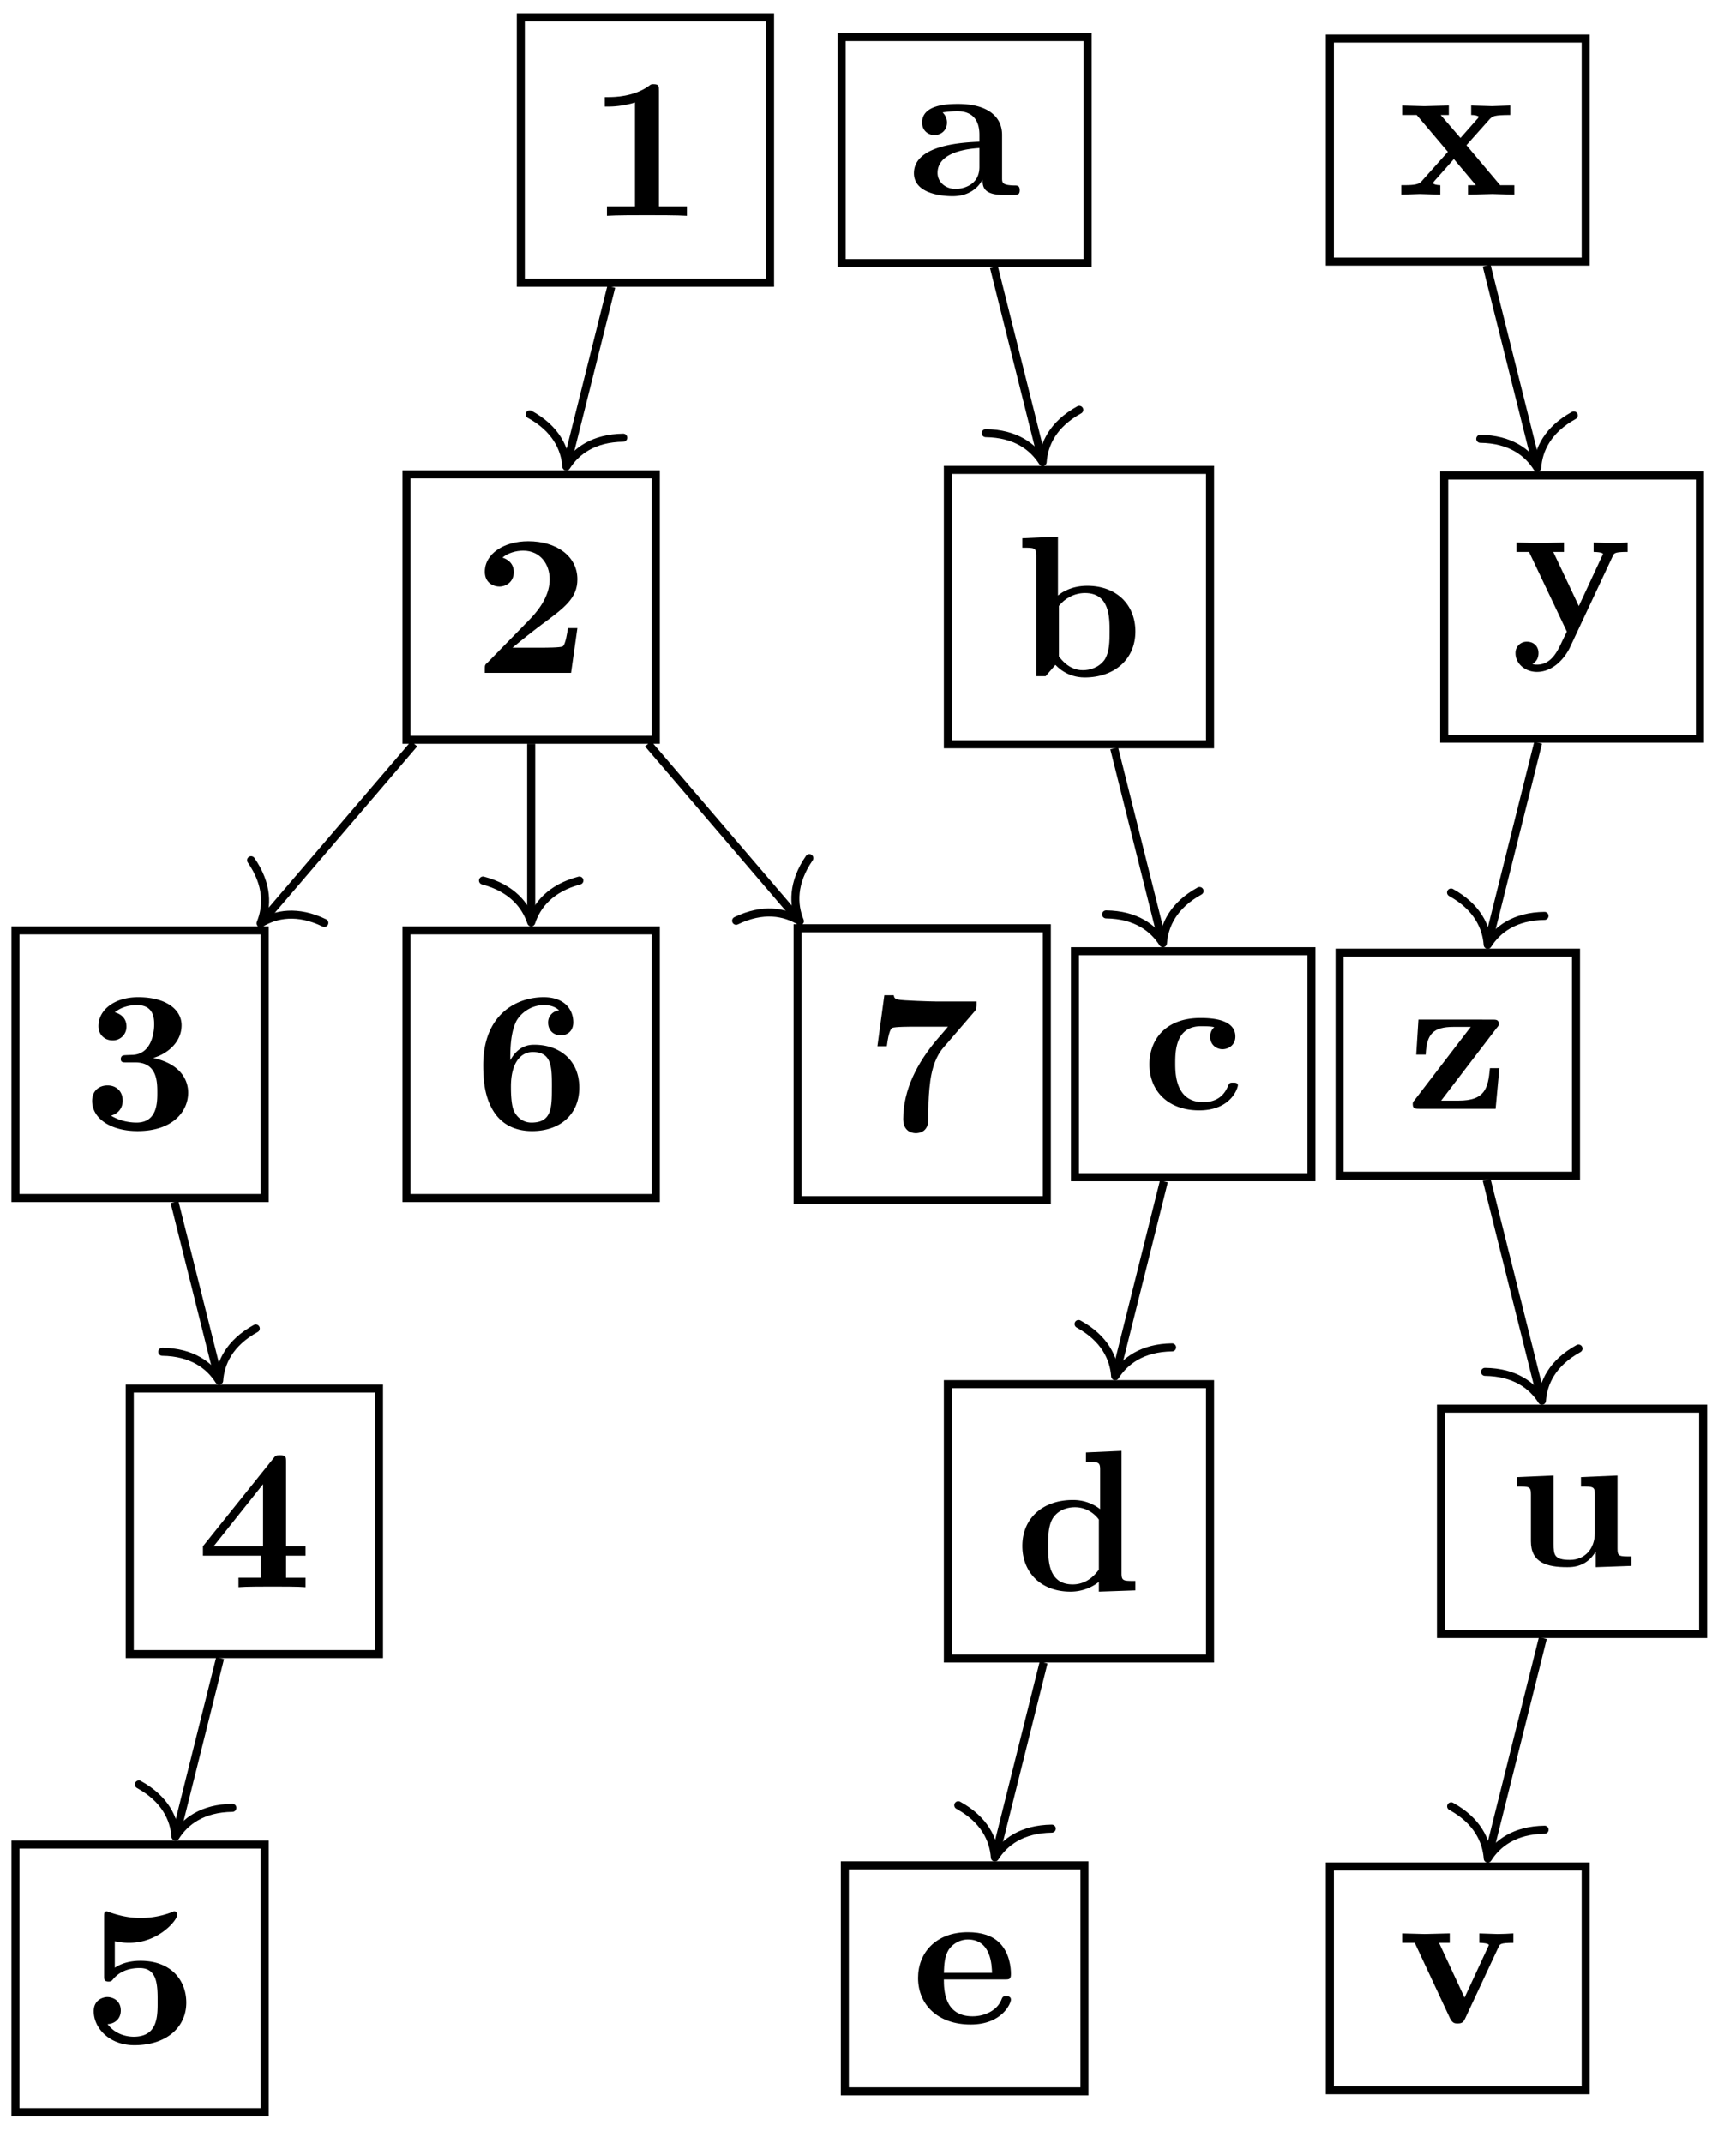 <svg xmlns="http://www.w3.org/2000/svg" xmlns:xlink="http://www.w3.org/1999/xlink" width="86.135" height="106.328"><defs><path id="a" d="M4.922 0v-.469h-1.39v-5.734c0-.234 0-.328-.266-.328-.11 0-.125 0-.22.078-.765.562-1.796.562-2 .562H.845v.47h.203c.156 0 .703-.016 1.297-.204v5.156H.954V0c.437-.031 1.5-.031 1.984-.031s1.546 0 1.984.031m0 0"/><path id="b" d="M5.156-2.219h-.468c-.032.203-.125.844-.266.906-.11.063-.86.063-1.016.063H1.937c.47-.39 1-.812 1.438-1.14 1.14-.844 1.781-1.313 1.781-2.25 0-1.157-1.047-1.891-2.437-1.891-1.219 0-2.156.625-2.156 1.515 0 .594.484.735.718.735C1.61-4.281 2-4.5 2-5c0-.516-.422-.672-.562-.719.28-.234.671-.343 1.03-.343.845 0 1.313.671 1.313 1.421 0 .688-.375 1.375-1.078 2.079l-2 2.046c-.14.11-.14.141-.14.344V0h4.28Zm0 0"/><path id="c" d="M5.25-1.797c0-.547-.297-1.406-1.734-1.719.687-.203 1.406-.765 1.406-1.625 0-.765-.75-1.39-2.156-1.39-1.188 0-1.97.64-1.97 1.437 0 .422.313.703.688.703a.67.67 0 0 0 .704-.687c0-.578-.547-.688-.579-.703.344-.282.782-.36 1.094-.36.828 0 .86.641.86.97 0 .124-.016 1.437-1.047 1.5-.407.015-.438.015-.485.03-.094.016-.125.11-.125.172 0 .172.11.172.282.172h.437c1.094 0 1.094.985 1.094 1.5 0 .469 0 1.485-1.031 1.485-.266 0-.782-.047-1.266-.344C1.75-.75 2-1 2-1.406c0-.453-.312-.75-.75-.75-.422 0-.766.265-.766.765 0 .907.97 1.5 2.25 1.5 1.782 0 2.516-1 2.516-1.906m0 0"/><path id="d" d="M5.406 0v-.469h-.968v-1.094h.968v-.468h-.968V-6.22c0-.265-.016-.328-.297-.328-.22 0-.22.016-.344.172L.313-2.031v.469h2.875V-.47h-1.11V0c.375-.031 1.281-.031 1.703-.031.406 0 1.266 0 1.625.031m-2.11-2.031H.845L3.297-5.11Zm0 0"/><path id="e" d="M5.156-2c0-1.156-.797-2.078-2.265-2.078-.282 0-.813.031-1.282.344v-1.313c.282.047.391.078.72.078 1.452 0 2.374-1.125 2.374-1.375 0-.078-.016-.187-.14-.187-.032 0-.032 0-.141.047a4.3 4.3 0 0 1-1.531.28c-.75 0-1.282-.202-1.547-.28-.094-.032-.094-.047-.125-.047-.14 0-.14.11-.14.265v2.922c0 .172 0 .297.218.297.125 0 .156-.031.219-.11.39-.468.922-.562 1.328-.562.89 0 .89.875.89 1.672 0 .735 0 1.735-1.187 1.735-.25 0-.875-.063-1.297-.625.36-.016.656-.266.656-.672 0-.532-.437-.672-.672-.672-.14 0-.671.094-.671.703 0 .844.78 1.687 2.015 1.687C4.172.11 5.156-.78 5.156-2m0 0"/><path id="f" d="M5.25-2.047c0-1.39-1.016-2.125-2.219-2.125-.219 0-.781 0-1.203.766v-.188c0-1.14.219-1.562.281-1.719.25-.468.782-.828 1.391-.828.172 0 .516.032.75.266a.595.595 0 0 0-.547.61c0 .343.235.624.625.624s.625-.265.625-.64c0-.625-.422-1.25-1.469-1.25-1.359 0-3 .86-3 3.375 0 .781.079 1.578.5 2.265.47.766 1.22 1 1.922 1C4.281.11 5.25-.703 5.25-2.047m-1.36-.015c0 1 0 1.75-1.015 1.75-.516 0-.781-.391-.86-.563-.156-.312-.156-1.031-.156-1.219 0-1.25.532-1.719 1.079-1.719.953 0 .953.75.953 1.75m0 0"/><path id="g" d="M5.563-6.422H3.53c-.234 0-1.703-.047-1.844-.094-.203-.03-.218-.125-.234-.218H.984l-.343 2.53h.468c.094-.765.22-.89.266-.905.11-.063.922-.063 1.094-.063H4.14c-.172.219-.36.422-.547.64-.953 1.126-1.672 2.47-1.672 3.938 0 .703.562.703.625.703.156 0 .625-.046.625-.703v-.468c0-.47.031-.954.094-1.422.093-.672.297-1.25.656-1.657l1.547-1.796c.093-.11.093-.141.093-.485m0 0"/><path id="h" d="M5.516-.234c0-.235-.125-.235-.266-.235-.61-.015-.61-.14-.61-.375v-2.14c0-.891-.702-1.532-2.187-1.532-.562 0-1.781.047-1.781.922 0 .438.344.625.61.625.312 0 .624-.219.624-.625 0-.297-.187-.469-.218-.5a5 5 0 0 1 .718-.062c.75 0 1.11.422 1.11 1.172v.343c-.72.032-3.25.125-3.25 1.563C.266-.125 1.5.062 2.188.062c.796 0 1.265-.406 1.484-.828 0 .313 0 .766 1.047.766h.468c.204 0 .329 0 .329-.234m-2-1.157c0 .97-.922 1.094-1.172 1.094-.516 0-.906-.344-.906-.797 0-1.062 1.578-1.203 2.078-1.234Zm0 0"/><path id="i" d="M5.984-2.219c0-1.328-.937-2.265-2.39-2.265-.719 0-1.219.28-1.453.484v-2.922l-1.766.078v.469c.61 0 .688 0 .688.39V0h.468c.157-.187.328-.375.485-.562.078.078.562.625 1.453.625 1.484 0 2.515-.907 2.515-2.282m-1.28 0c0 .469 0 1.016-.25 1.406-.298.407-.75.516-1.079.516-.687 0-1.078-.547-1.187-.687v-2.5c.28-.36.75-.641 1.296-.641 1.22 0 1.22 1.203 1.22 1.906m0 0"/><path id="j" d="M4.766-1.172c0-.14-.141-.14-.235-.14-.187 0-.187.03-.25.156-.25.625-.734.812-1.234.812-1.39 0-1.39-1.453-1.39-1.922 0-.562 0-1.843 1.28-1.843.36 0 .516.015.657.046a.62.62 0 0 0-.203.47c0 .437.343.624.609.624.313 0 .64-.219.64-.625 0-.86-1.156-.922-1.734-.922C1.11-4.516.375-3.375.375-2.219.375-.89 1.313.063 2.844.063c1.625 0 1.922-1.157 1.922-1.235m0 0"/><path id="k" d="M5.984 0v-.469c-.609 0-.687 0-.687-.39v-6.063l-1.766.078v.469c.625 0 .703 0 .703.39v1.954a2.18 2.18 0 0 0-1.359-.453c-1.453 0-2.5.875-2.5 2.28 0 1.313.922 2.267 2.39 2.267.61 0 1.094-.235 1.407-.485v.485ZM4.172-1.031c-.14.187-.547.734-1.297.734-1.219 0-1.219-1.203-1.219-1.906 0-.485 0-1.016.25-1.406.297-.422.766-.516 1.078-.516.563 0 .97.313 1.188.61Zm0 0"/><path id="l" d="M4.922-1.172c0-.172-.188-.172-.234-.172-.172 0-.188.047-.25.203-.204.485-.782.797-1.422.797-1.407 0-1.422-1.328-1.422-1.828h3.015c.22 0 .313 0 .313-.265 0-.313-.063-1.047-.563-1.547-.359-.36-.89-.532-1.578-.532C1.187-4.516.313-3.484.313-2.25c0 1.344 1 2.313 2.609 2.313 1.578 0 2-1.063 2-1.235M3.984-2.5h-2.39c.015-.39.031-.812.234-1.14.266-.391.672-.516.953-.516 1.172 0 1.188 1.312 1.203 1.656m0 0"/><path id="m" d="M5.828 0v-.469h-.703L3.453-2.453 4.61-3.75c.141-.14.204-.203 1.016-.203v-.469l-.906.031-1.032-.03v.468c.141 0 .266.015.376.078-.032.063-.032.094-.079.125l-.828.938-.984-1.141h.406v-.469L1.36-4.39.266-4.42v.468h.718l1.547 1.828L1.22-.656c-.157.187-.516.187-1 .187V0l.922-.031L2.156 0v-.469c-.172 0-.36-.047-.36-.11 0 0 0-.015.063-.093l.97-1.094L3.921-.469h-.39V0l1.202-.031Zm0 0"/><path id="n" d="M5.781-3.953v-.469A13 13 0 0 1 5-4.39l-.906-.03v.468s.468 0 .468.11L4.5-3.72 3.36-1.266 2.093-3.953h.531v-.469l-1.234.031-1.125-.03v.468H.89L2.766 0 2.53.484C2.312.954 2 1.641 1.281 1.641c-.14 0-.156-.016-.234-.047.094-.032.312-.172.312-.532C1.36.734 1.125.5.781.5a.553.553 0 0 0-.562.578c0 .5.469.922 1.062.922.766 0 1.344-.625 1.625-1.187l2.14-4.563c.063-.14.095-.203.735-.203m0 0"/><path id="o" d="M4.61-2.016h-.47C4.048-1 3.89-.406 2.579-.406h-.86L4.469-4c.095-.11.11-.125.11-.219 0-.203-.14-.203-.328-.203H.594l-.11 1.734h.47c.046-1.015.359-1.374 1.39-1.374h.844L.406-.437C.312-.328.312-.312.312-.22.313 0 .454 0 .642 0h3.78Zm0 0"/><path id="p" d="M6.125 0v-.469c-.61 0-.687 0-.687-.39v-3.625l-1.813.078v.468c.61 0 .688 0 .688.391v1.906c0 .813-.516 1.344-1.235 1.344-.781 0-.812-.25-.812-.797v-3.39l-1.813.078v.468c.61 0 .688 0 .688.391v2.328c0 1.063.797 1.282 1.797 1.282.25 0 .968 0 1.421-.782v.782Zm0 0"/><path id="q" d="M5.781-3.953v-.469c-.25.016-.531.031-.781.031l-.906-.03v.468c.187 0 .468.031.468.11 0 0 0 .015-.046.109l-1.157 2.5-1.265-2.72h.531v-.468l-1.234.031-1.125-.03v.468H.89l1.75 3.75c.125.25.25.25.375.25.172 0 .28-.031.375-.25L5.047-3.75c.062-.14.094-.203.734-.203m0 0"/></defs><path fill="none" stroke="#000" stroke-miterlimit="10" stroke-width=".399" d="m30.328 14.23-2.183 8.727"/><path fill="none" stroke="#000" stroke-linecap="round" stroke-linejoin="round" stroke-miterlimit="10" stroke-width=".399" d="M30.922 21.719c-1.484.02-2.348.672-2.824 1.43-.063-.891-.516-1.876-1.817-2.59"/><path fill="none" stroke="#000" stroke-miterlimit="10" stroke-width=".399" d="m8.66 59.64 2.168 8.665"/><path fill="none" stroke="#000" stroke-linecap="round" stroke-linejoin="round" stroke-miterlimit="10" stroke-width=".399" d="M12.691 65.91c-1.3.715-1.754 1.695-1.816 2.59-.477-.758-1.34-1.414-2.824-1.434"/><path fill="none" stroke="#000" stroke-miterlimit="10" stroke-width=".399" d="m10.922 82.266-2.164 8.668"/><path fill="none" stroke="#000" stroke-linecap="round" stroke-linejoin="round" stroke-miterlimit="10" stroke-width=".399" d="M11.531 89.695c-1.484.02-2.347.672-2.824 1.43-.062-.89-.516-1.875-1.816-2.59"/><path fill="none" stroke="#000" stroke-miterlimit="10" stroke-width=".399" d="M20.55 36.906 13.06 45.66"/><path fill="none" stroke="#000" stroke-linecap="round" stroke-linejoin="round" stroke-miterlimit="10" stroke-width=".399" d="M16.094 45.793c-1.336-.645-2.399-.445-3.164.02.34-.829.375-1.907-.47-3.13"/><path fill="none" stroke="#000" stroke-miterlimit="10" stroke-width=".399" d="M26.355 36.906v8.66"/><path fill="none" stroke="#000" stroke-linecap="round" stroke-linejoin="round" stroke-miterlimit="10" stroke-width=".399" d="M28.746 43.691c-1.437.38-2.113 1.223-2.39 2.075-.282-.852-.958-1.696-2.391-2.075"/><path fill="none" stroke="#000" stroke-miterlimit="10" stroke-width=".399" d="m32.156 36.906 7.403 8.653"/><path fill="none" stroke="#000" stroke-linecap="round" stroke-linejoin="round" stroke-miterlimit="10" stroke-width=".399" d="M40.156 42.578c-.843 1.223-.808 2.305-.468 3.129-.766-.465-1.829-.664-3.165-.02"/><path fill="none" stroke="#000" stroke-miterlimit="10" stroke-width=".399" d="m49.316 13.254 2.371 9.476"/><path fill="none" stroke="#000" stroke-linecap="round" stroke-linejoin="round" stroke-miterlimit="10" stroke-width=".399" d="M53.55 20.336c-1.3.715-1.753 1.695-1.816 2.59-.476-.758-1.34-1.414-2.824-1.434"/><path fill="none" stroke="#000" stroke-miterlimit="10" stroke-width=".399" d="m55.285 37.133 2.371 9.476"/><path fill="none" stroke="#000" stroke-linecap="round" stroke-linejoin="round" stroke-miterlimit="10" stroke-width=".399" d="M59.52 44.21c-1.301.716-1.75 1.7-1.817 2.59-.476-.753-1.34-1.41-2.82-1.429"/><path fill="none" stroke="#000" stroke-miterlimit="10" stroke-width=".399" d="m57.75 58.61-2.367 9.476"/><path fill="none" stroke="#000" stroke-linecap="round" stroke-linejoin="round" stroke-miterlimit="10" stroke-width=".399" d="M58.156 66.848c-1.484.02-2.343.675-2.824 1.43-.062-.891-.516-1.876-1.816-2.59"/><path fill="none" stroke="#000" stroke-miterlimit="10" stroke-width=".399" d="m51.781 82.484-2.367 9.48"/><path fill="none" stroke="#000" stroke-linecap="round" stroke-linejoin="round" stroke-miterlimit="10" stroke-width=".399" d="M52.187 90.727c-1.484.02-2.347.671-2.824 1.43-.062-.891-.515-1.876-1.816-2.59"/><path fill="none" stroke="#000" stroke-miterlimit="10" stroke-width=".399" d="m73.762 13.18 2.46 9.832"/><path fill="none" stroke="#000" stroke-linecap="round" stroke-linejoin="round" stroke-miterlimit="10" stroke-width=".399" d="M78.086 20.613c-1.3.715-1.754 1.7-1.816 2.59-.477-.758-1.34-1.41-2.825-1.43"/><path fill="none" stroke="#000" stroke-miterlimit="10" stroke-width=".399" d="m76.316 36.852-2.457 9.832"/><path fill="none" stroke="#000" stroke-linecap="round" stroke-linejoin="round" stroke-miterlimit="10" stroke-width=".399" d="M76.633 45.445c-1.485.02-2.344.676-2.82 1.434-.067-.895-.52-1.875-1.817-2.594"/><path fill="none" stroke="#000" stroke-miterlimit="10" stroke-width=".399" d="m73.762 58.535 2.691 10.766"/><path fill="none" stroke="#000" stroke-linecap="round" stroke-linejoin="round" stroke-miterlimit="10" stroke-width=".399" d="M78.32 66.906c-1.3.715-1.754 1.696-1.816 2.59-.477-.758-1.34-1.414-2.824-1.433"/><path fill="none" stroke="#000" stroke-miterlimit="10" stroke-width=".399" d="m76.55 81.27-2.687 10.75"/><path fill="none" stroke="#000" stroke-linecap="round" stroke-linejoin="round" stroke-miterlimit="10" stroke-width=".399" d="M76.637 90.781c-1.48.02-2.344.672-2.82 1.43-.067-.89-.516-1.875-1.817-2.59"/><path fill="none" stroke="#000" stroke-miterlimit="10" stroke-width=".399" d="M25.84 14.031h12.367V.863H25.84Zm0 0"/><use xlink:href="#a" x="29.16" y="10.709"/><path fill="none" stroke="#000" stroke-miterlimit="10" stroke-width=".399" d="M20.168 36.707h12.371V23.539H20.168Zm0 0"/><use xlink:href="#b" x="23.491" y="33.386"/><path fill="none" stroke="#000" stroke-miterlimit="10" stroke-width=".399" d="M.766 59.438h12.37V46.164H.767Zm0 0"/><use xlink:href="#c" x="4.088" y="56.009"/><path fill="none" stroke="#000" stroke-miterlimit="10" stroke-width=".399" d="M6.438 82.066h12.367V68.891H6.438Zm0 0"/><use xlink:href="#d" x="9.757" y="78.746"/><path fill="none" stroke="#000" stroke-miterlimit="10" stroke-width=".399" d="M.766 104.793h12.37V91.516H.767Zm0 0"/><use xlink:href="#e" x="4.088" y="101.363"/><path fill="none" stroke="#000" stroke-miterlimit="10" stroke-width=".399" d="M20.168 59.438h12.371V46.164H20.168Zm0 0"/><use xlink:href="#f" x="23.491" y="56.009"/><path fill="none" stroke="#000" stroke-miterlimit="10" stroke-width=".399" d="M39.574 59.543h12.367V46.059H39.574Zm0 0"/><use xlink:href="#g" x="42.894" y="56.113"/><path fill="none" stroke="#000" stroke-miterlimit="10" stroke-width=".399" d="M41.758 13.055h12.21V1.84h-12.21Zm0 0"/><use xlink:href="#h" x="45.081" y="9.673"/><path fill="none" stroke="#000" stroke-miterlimit="10" stroke-width=".399" d="M47.031 36.93H60.04V23.316H47.031Zm0 0"/><use xlink:href="#i" x="50.352" y="33.551"/><path fill="none" stroke="#000" stroke-miterlimit="10" stroke-width=".399" d="M53.336 58.406H65.07v-11.21H53.336Zm0 0"/><use xlink:href="#j" x="56.657" y="55.027"/><path fill="none" stroke="#000" stroke-miterlimit="10" stroke-width=".399" d="M47.031 82.285H60.04V68.672H47.031Zm0 0"/><use xlink:href="#k" x="50.352" y="78.905"/><path fill="none" stroke="#000" stroke-miterlimit="10" stroke-width=".399" d="M41.918 103.762h11.89V92.547h-11.89Zm0 0"/><use xlink:href="#l" x="45.239" y="100.382"/><path fill="none" stroke="#000" stroke-miterlimit="10" stroke-width=".399" d="M65.984 12.98h12.692V1.914H65.984Zm0 0"/><use xlink:href="#m" x="69.306" y="9.658"/><path fill="none" stroke="#000" stroke-miterlimit="10" stroke-width=".399" d="M71.656 36.652h12.688V23.594H71.656Zm0 0"/><use xlink:href="#n" x="74.975" y="31.339"/><path fill="none" stroke="#000" stroke-miterlimit="10" stroke-width=".399" d="M66.465 58.332h11.73V47.27h-11.73Zm0 0"/><use xlink:href="#o" x="69.784" y="55.013"/><path fill="none" stroke="#000" stroke-miterlimit="10" stroke-width=".399" d="M71.496 81.07h13.008V69.887H71.496Zm0 0"/><use xlink:href="#p" x="74.817" y="77.69"/><path fill="none" stroke="#000" stroke-miterlimit="10" stroke-width=".399" d="M65.984 103.707h12.692V92.602H65.984Zm0 0"/><use xlink:href="#q" x="69.306" y="100.347"/></svg>